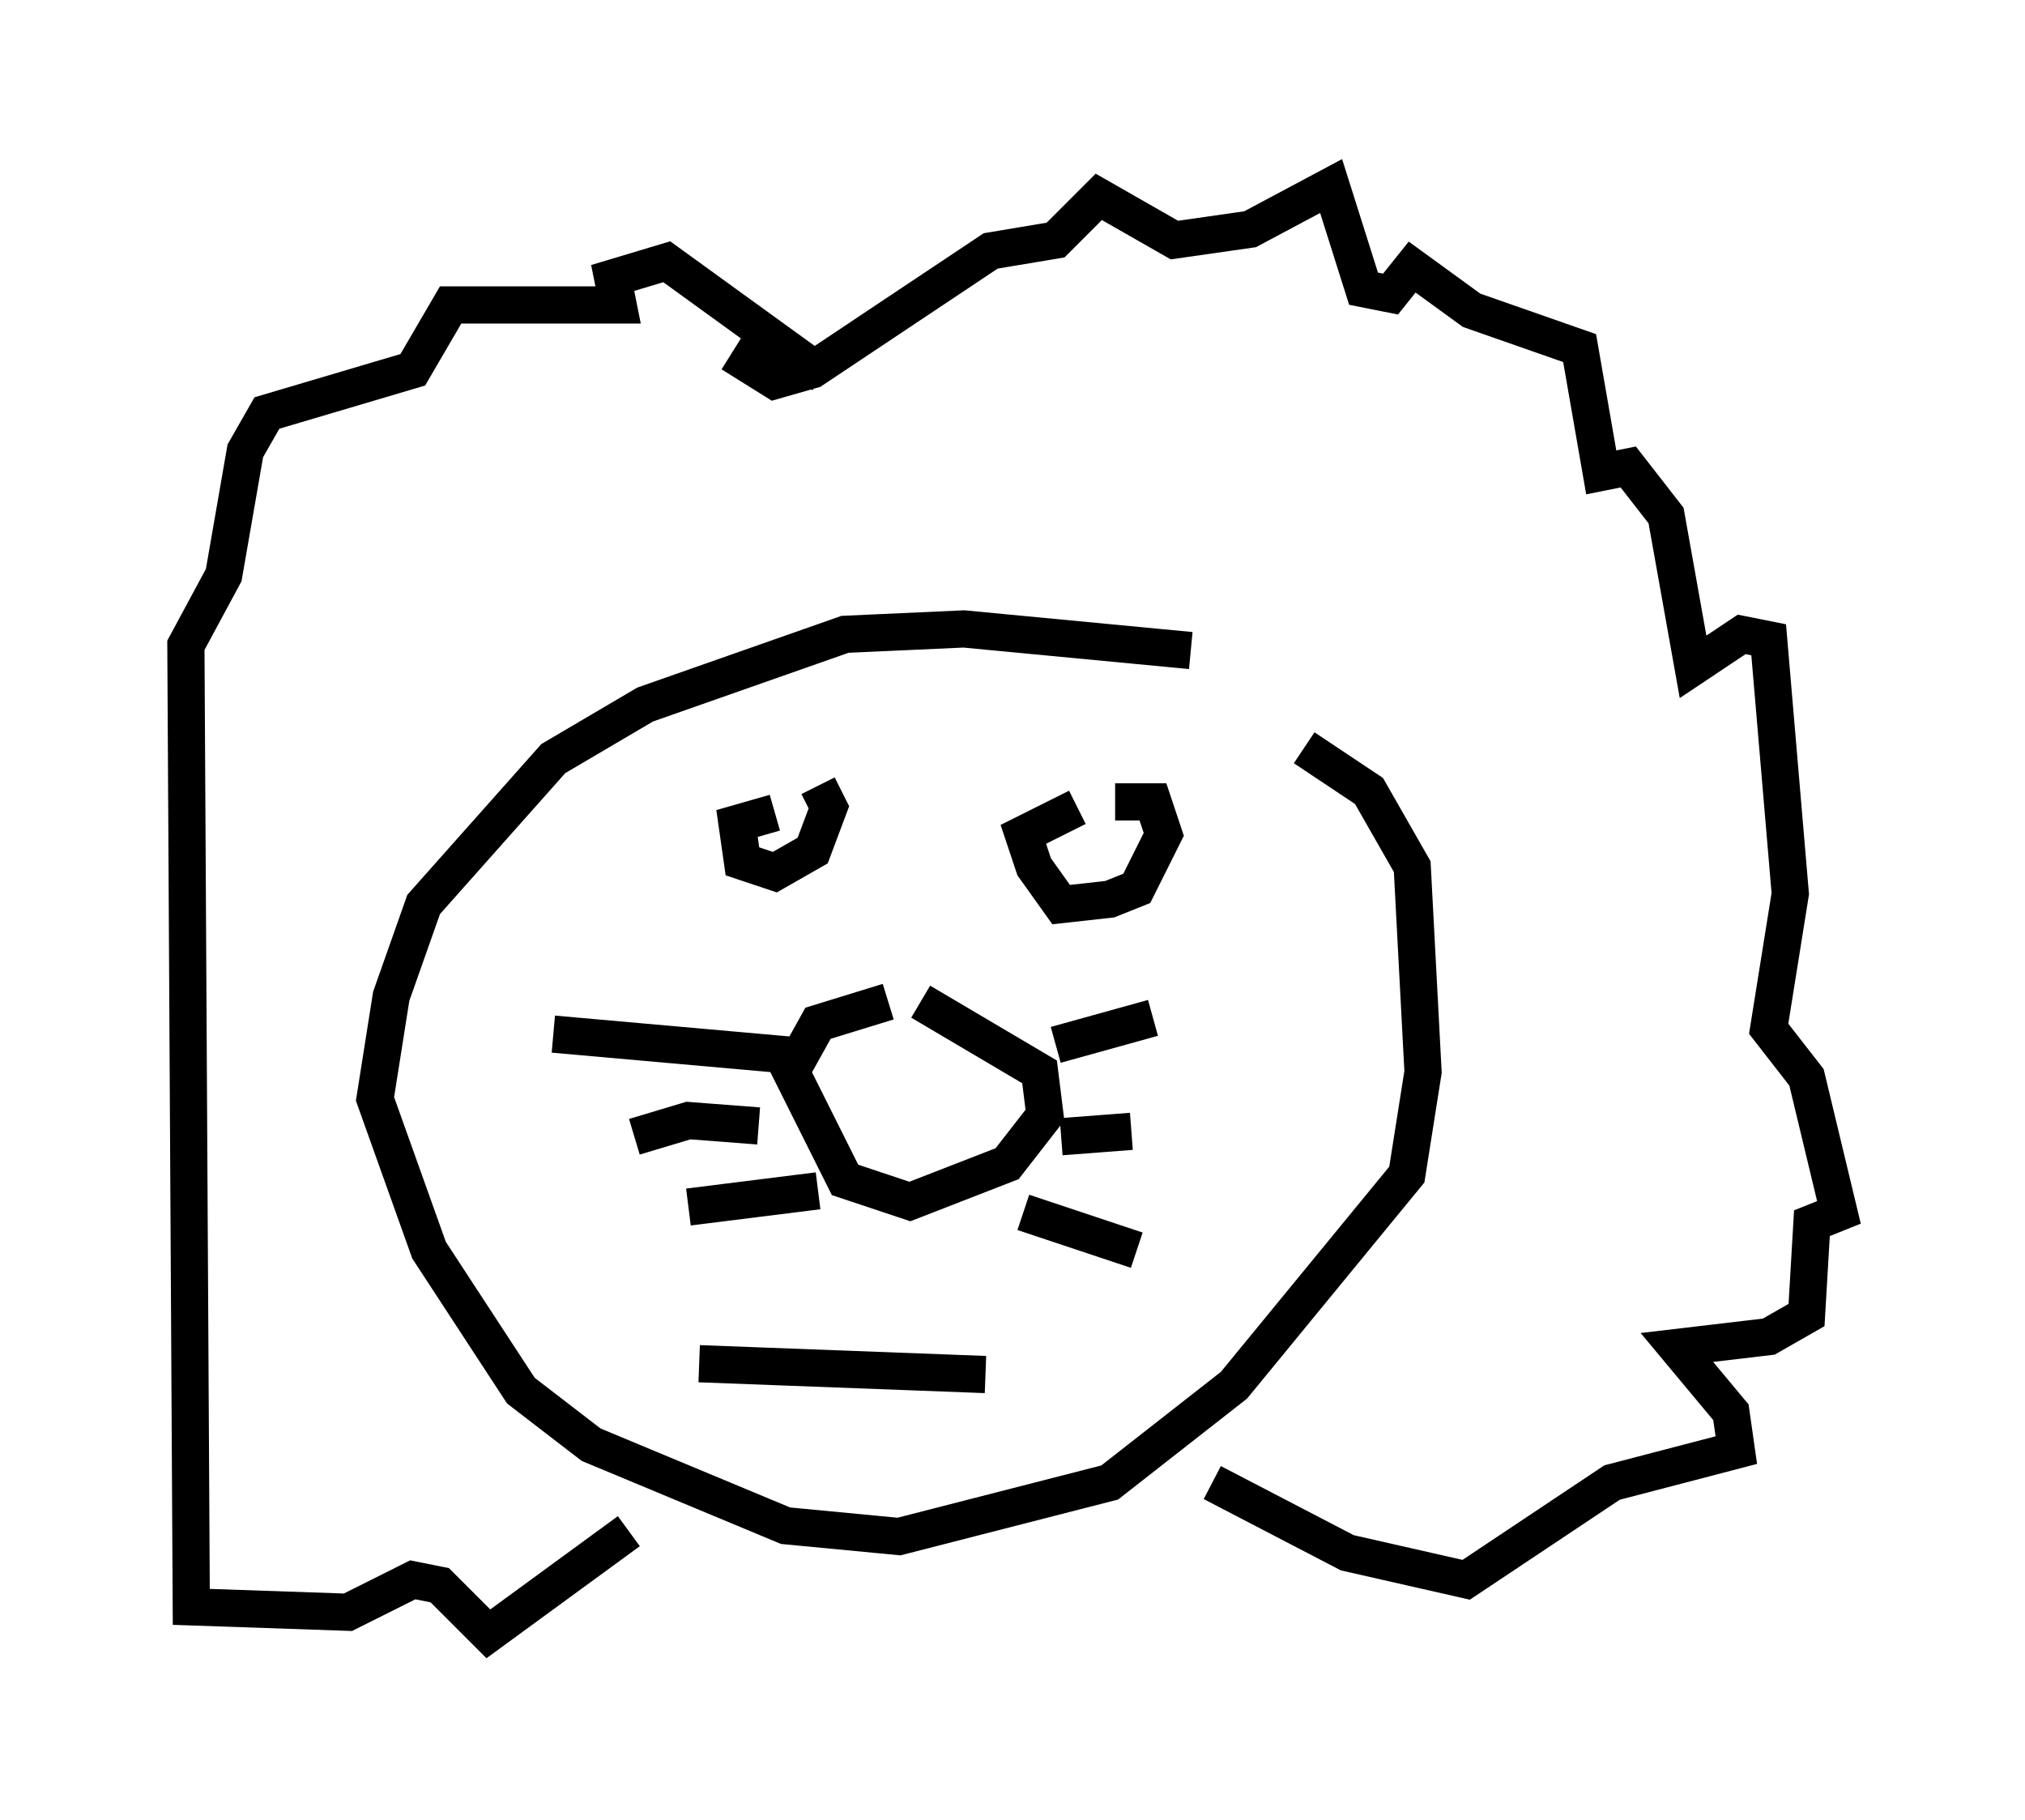 <?xml version="1.0" encoding="utf-8" ?>
<svg baseProfile="full" height="48.927" version="1.1" width="54.447" xmlns="http://www.w3.org/2000/svg" xmlns:ev="http://www.w3.org/2001/xml-events" xmlns:xlink="http://www.w3.org/1999/xlink"><defs /><rect fill="white" height="48.927" width="54.447" x="0" y="0" /><path d="M37.246, 18.799 m-5.229, -1.307 l-6.101, -0.581 -3.196, 0.145 l-5.374, 1.888 -2.469, 1.453 l-3.486, 3.922 -0.872, 2.469 l-0.436, 2.76 1.453, 4.067 l2.469, 3.777 1.888, 1.453 l5.229, 2.179 3.05, 0.291 l5.665, -1.453 3.341, -2.615 l4.648, -5.665 0.436, -2.76 l-0.291, -5.52 -1.162, -2.034 l-1.743, -1.162 m-11.184, 6.827 l-1.888, 0.581 -0.726, 1.307 l1.453, 2.905 1.743, 0.581 l2.615, -1.017 1.017, -1.307 l-0.145, -1.162 -3.196, -1.888 m3.631, 1.162 l2.615, -0.726 m-2.469, 3.196 l1.888, -0.145 m-2.905, 2.179 l3.05, 1.017 m-9.151, -5.229 l-6.536, -0.581 m5.52, 2.469 l-1.888, -0.145 -1.453, 0.436 m4.939, 1.453 l-3.486, 0.436 m2.324, -10.603 l-1.017, 0.291 0.145, 1.017 l0.872, 0.291 1.017, -0.581 l0.436, -1.162 -0.291, -0.581 m6.972, 0.581 l-1.453, 0.726 0.291, 0.872 l0.726, 1.017 1.307, -0.145 l0.726, -0.291 0.726, -1.453 l-0.291, -0.872 -1.017, 0.0 m-11.184, 15.106 l7.698, 0.291 m-4.358, -26.871 l-4.212, -3.05 -1.453, 0.436 l0.145, 0.726 -4.503, 0.0 l-1.017, 1.743 -3.922, 1.162 l-0.581, 1.017 -0.581, 3.341 l-1.017, 1.888 0.145, 25.855 l4.212, 0.145 1.743, -0.872 l0.726, 0.145 1.307, 1.307 l3.777, -2.76 m15.687, -1.307 l3.631, 1.888 3.196, 0.726 l3.922, -2.615 3.341, -0.872 l-0.145, -1.017 -1.453, -1.743 l2.469, -0.291 1.017, -0.581 l0.145, -2.469 0.726, -0.291 l-0.872, -3.631 -1.017, -1.307 l0.581, -3.631 -0.581, -6.827 l-0.726, -0.145 -1.307, 0.872 l-0.726, -4.067 -1.017, -1.307 l-0.726, 0.145 -0.581, -3.341 l-2.905, -1.017 -1.598, -1.162 l-0.581, 0.726 -0.726, -0.145 l-0.872, -2.76 -2.179, 1.162 l-2.034, 0.291 -2.034, -1.162 l-1.162, 1.162 -1.743, 0.291 l-4.793, 3.196 -1.017, 0.291 l-1.162, -0.726 " fill="none" stroke="black" stroke-width="1" /></svg>